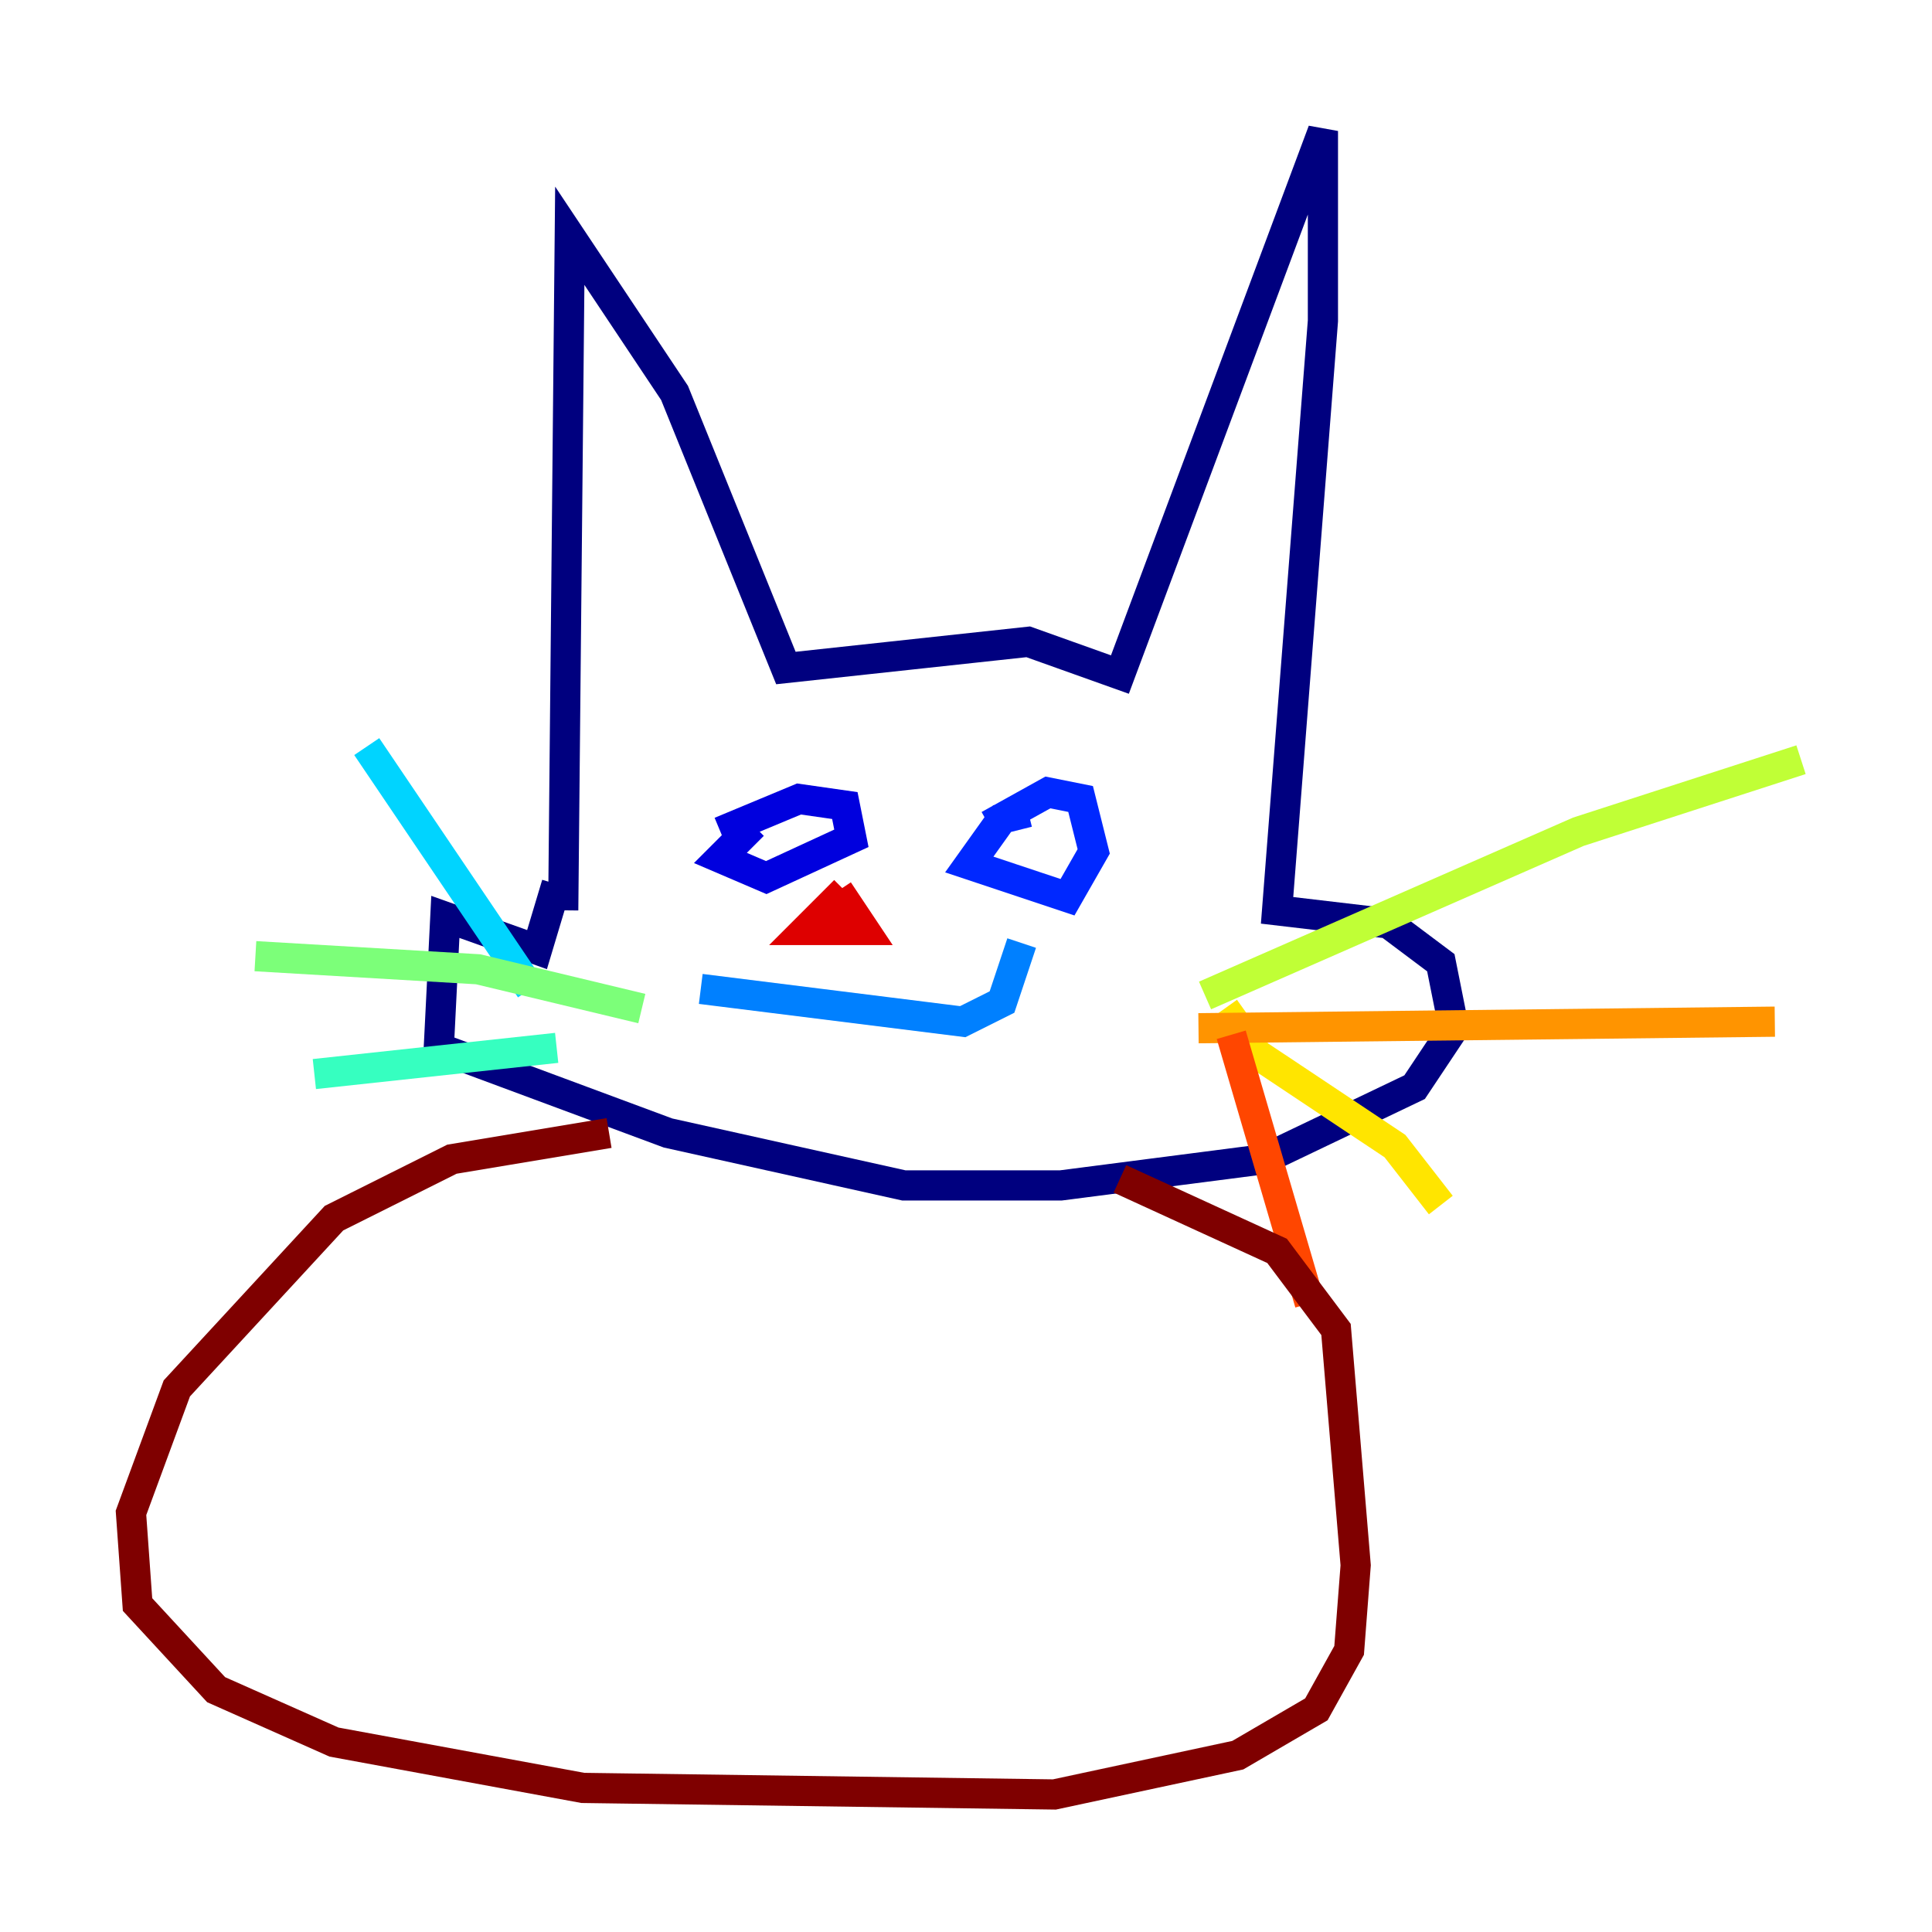 <?xml version="1.0" encoding="utf-8" ?>
<svg baseProfile="tiny" height="128" version="1.2" viewBox="0,0,128,128" width="128" xmlns="http://www.w3.org/2000/svg" xmlns:ev="http://www.w3.org/2001/xml-events" xmlns:xlink="http://www.w3.org/1999/xlink"><defs /><polyline fill="none" points="37.315,60.312 37.749,15.62 44.691,26.034 52.068,44.258 68.122,42.522 74.197,44.691 87.647,8.678 87.647,21.261 84.61,60.312 91.986,61.18 95.458,63.783 96.325,68.122 93.722,72.027 83.742,76.8 70.291,78.536 59.878,78.536 44.258,75.064 29.071,69.424 29.505,60.746 35.58,62.915 36.881,58.576" stroke="#00007f" stroke-width="2" /><polyline fill="none" points="49.898,54.671 47.729,56.841 50.766,58.142 56.407,55.539 55.973,53.37 52.936,52.936 47.729,55.105" stroke="#0000de" stroke-width="2" /><polyline fill="none" points="68.122,53.803 66.386,54.237 64.217,57.275 70.725,59.444 72.461,56.407 71.593,52.936 69.424,52.502 65.519,54.671" stroke="#0028ff" stroke-width="2" /><polyline fill="none" points="46.427,65.519 63.783,67.688 66.386,66.386 67.688,62.481" stroke="#0080ff" stroke-width="2" /><polyline fill="none" points="35.146,65.519 24.298,49.464" stroke="#00d4ff" stroke-width="2" /><polyline fill="none" points="36.881,69.424 20.827,71.159" stroke="#36ffc0" stroke-width="2" /><polyline fill="none" points="42.522,66.82 31.675,64.217 16.922,63.349" stroke="#7cff79" stroke-width="2" /><polyline fill="none" points="79.837,65.953 104.57,55.105 119.322,50.332" stroke="#c0ff36" stroke-width="2" /><polyline fill="none" points="81.139,66.82 83.308,69.858 92.42,75.932 95.458,79.837" stroke="#ffe500" stroke-width="2" /><polyline fill="none" points="79.403,68.122 117.586,67.688" stroke="#ff9400" stroke-width="2" /><polyline fill="none" points="81.573,68.556 86.78,86.346" stroke="#ff4600" stroke-width="2" /><polyline fill="none" points="55.973,59.01 53.37,61.614 57.275,61.614 55.539,59.01" stroke="#de0000" stroke-width="2" /><polyline fill="none" points="40.352,75.064 29.939,76.8 22.129,80.705 11.715,91.986 8.678,100.231 9.112,106.305 14.319,111.946 22.129,115.417 38.617,118.454 69.858,118.888 82.007,116.285 87.214,113.248 89.383,109.342 89.817,103.702 88.515,88.081 84.61,82.875 74.197,78.102" stroke="#7f0000" stroke-width="2" /></svg>